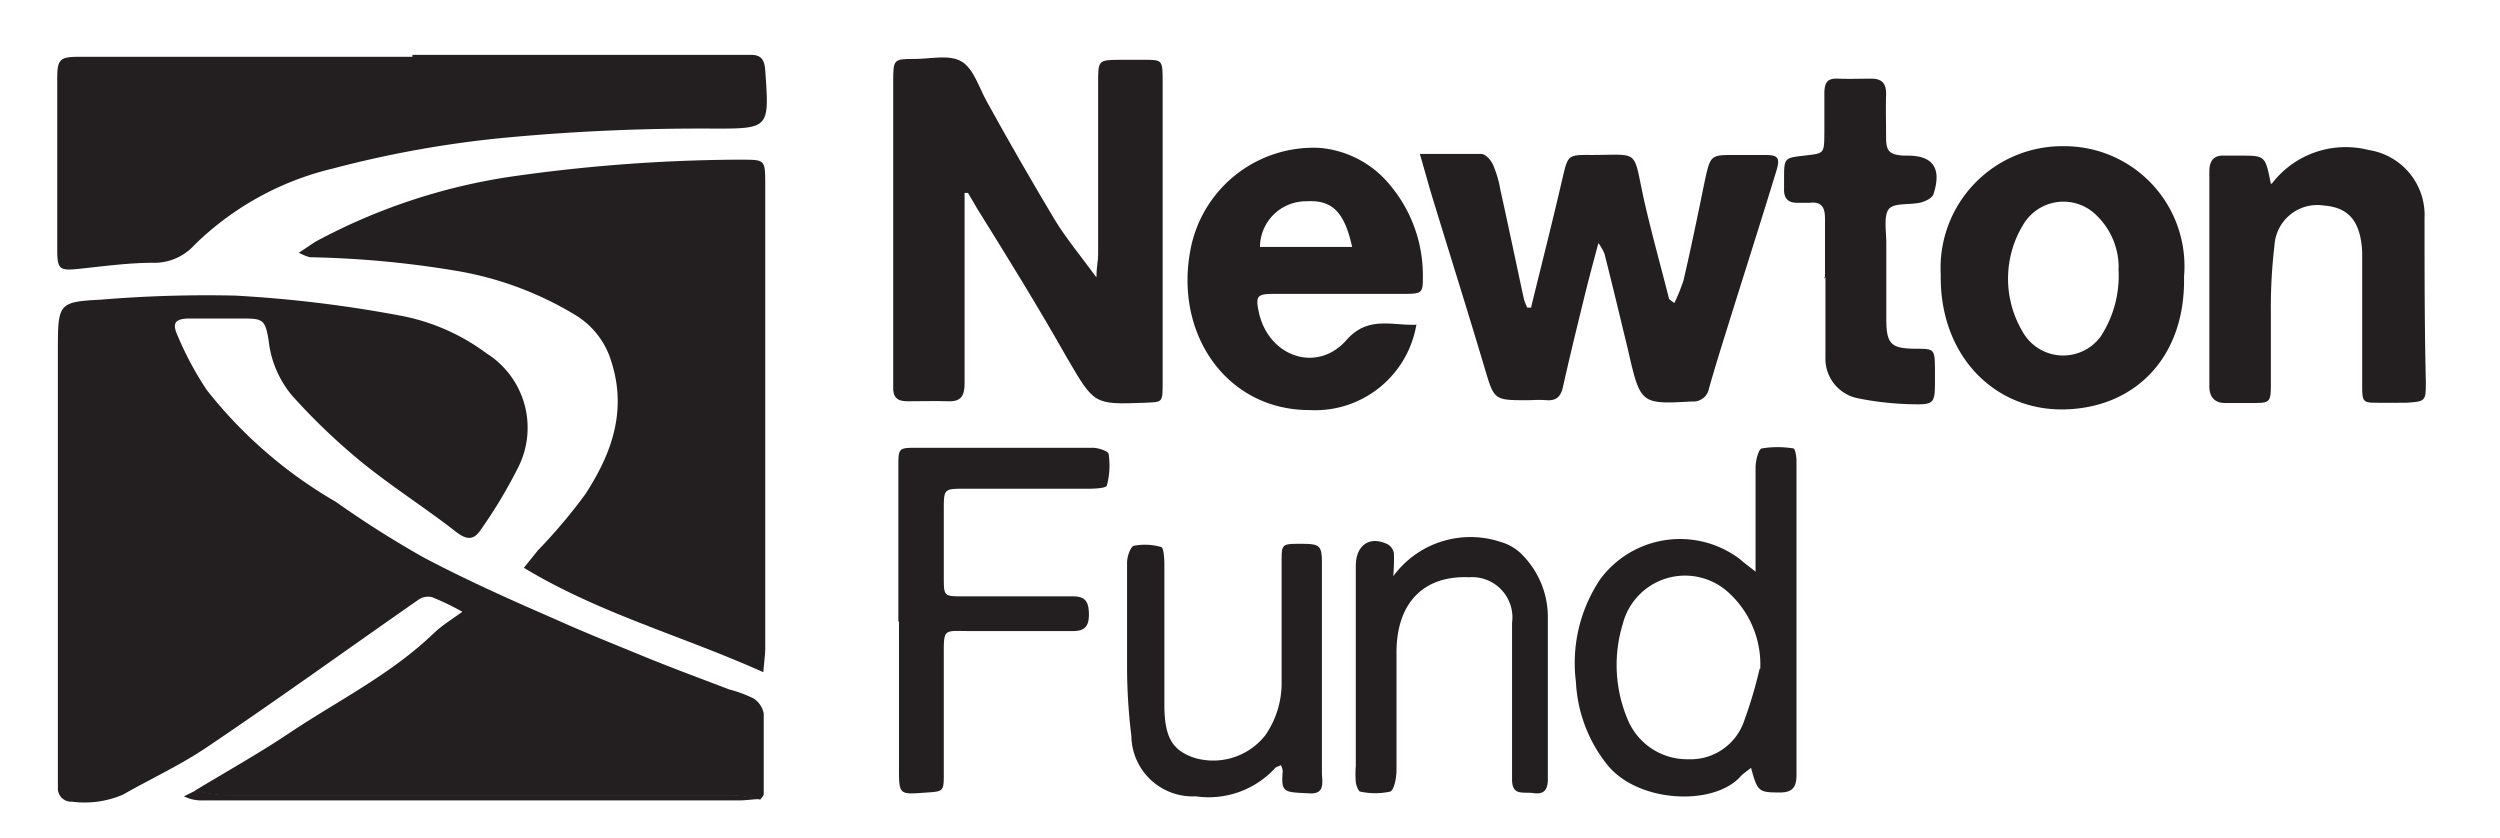 <svg id="Layer_1" data-name="Layer 1" xmlns="http://www.w3.org/2000/svg" viewBox="0 0 116.63 39.08"><defs><style>.cls-1{fill:#231f20;}</style></defs><path class="cls-1" d="M9.12,36.87c1.45-.88,2.94-1.71,4.36-2.66,2.27-1.52,4.74-2.73,6.76-4.67.36-.35.79-.61,1.33-1a12.42,12.42,0,0,0-1.41-.68.78.78,0,0,0-.64.12c-3.26,2.27-6.49,4.6-9.78,6.82-1.27.87-2.67,1.51-4,2.27a4.53,4.53,0,0,1-2.38.33.62.62,0,0,1-.66-.66c0-.28,0-.57,0-.85q0-9.83,0-19.64c0-2.09.05-2.17,2-2.27a59.77,59.77,0,0,1,6.27-.19,59.29,59.29,0,0,1,7.63.92,9.72,9.72,0,0,1,4.09,1.77,4.1,4.1,0,0,1,1.44,5.41,22.49,22.49,0,0,1-1.67,2.78c-.31.49-.63.57-1.16.16-1.49-1.16-3.09-2.17-4.55-3.37a29.61,29.61,0,0,1-3.12-3,4.81,4.81,0,0,1-1.1-2.6c-.16-.92-.25-1-1.15-1s-1.69,0-2.53,0c-.69,0-.84.21-.55.83a15.12,15.12,0,0,0,1.35,2.51,21.06,21.06,0,0,0,6,5.2A47.5,47.5,0,0,0,19.75,26c2,1.06,4.11,2,6.18,2.9,1.33.6,2.69,1.14,4,1.68s2.72,1.06,4.08,1.58a6.2,6.2,0,0,1,1.14.42,1.08,1.08,0,0,1,.48.71c0,1.25,0,2.5,0,3.75,0,.09-.1.17-.16.26a8.07,8.07,0,0,0-1.28-.19c-7.91,0-15.82,0-23.72,0a8,8,0,0,1-1.37-.22"/><path class="cls-1" d="M35.61,31.36c-3.75-1.69-7.61-2.72-11.17-4.87l.65-.81a25.12,25.12,0,0,0,2.22-2.63c1.26-1.94,2-4,1.13-6.42a3.81,3.81,0,0,0-1.56-1.91,15.73,15.73,0,0,0-5.68-2.1A46.43,46.43,0,0,0,14.45,12a2.55,2.55,0,0,1-.51-.21c.38-.24.61-.42.86-.56a27.81,27.81,0,0,1,9.11-3A77.22,77.22,0,0,1,34.2,7.45h.41c1.07,0,1.09,0,1.09,1.12q0,10.83,0,21.66c0,.31-.05.62-.09,1.13"/><path class="cls-1" d="M19.24,2.56H35.05c.48,0,.62.26.65.73C35.89,5.94,35.9,6,33.42,6a97.41,97.41,0,0,0-9.81.42,50,50,0,0,0-8.07,1.44,13.78,13.78,0,0,0-6.47,3.57,2.52,2.52,0,0,1-1.93.83c-1.18,0-2.36.17-3.54.29-.82.08-.93,0-.93-.9q0-4,0-8c0-.87.12-1,1-1H19.24Z"/><path class="cls-1" d="M45,9v4.6c0,1.42,0,2.85,0,4.28,0,.59-.17.86-.75.84s-1.28,0-1.93,0c-.47,0-.68-.2-.65-.7,0-.18,0-.36,0-.54V3.87c0-1.11,0-1.12,1-1.12.75,0,1.62-.22,2.19.12s.82,1.24,1.2,1.91c1,1.82,2.07,3.67,3.15,5.48.54.88,1.2,1.67,1.94,2.68,0-.47.08-.76.08-1.06q0-4,0-8c0-1.07,0-1.08,1-1.09h1.12c.88,0,.89,0,.89,1,0,3.71,0,7.43,0,11.15,0,1,0,1.93,0,2.9s0,.91-.84.95c-2.39.09-2.35.07-3.62-2.09C48.43,14.31,47,12,45.58,9.72L45.16,9H45"/><path class="cls-1" d="M71.43,14.33c.49-2,1-4,1.46-6,.26-1.09.24-1.11,1.33-1.1,2.34,0,1.94-.32,2.49,2.16.35,1.52.76,3,1.15,4.53,0,.06.1.09.25.22a8.42,8.42,0,0,0,.43-1.06c.36-1.55.68-3.12,1-4.68.26-1.17.27-1.17,1.4-1.17.47,0,1,0,1.42,0,.62,0,.7.15.49.81-.65,2.13-1.33,4.26-2,6.4-.38,1.22-.77,2.44-1.12,3.67a.74.74,0,0,1-.79.62c-2.41.13-2.41.14-3-2.45-.36-1.48-.72-3-1.09-4.45a2.73,2.73,0,0,0-.28-.49c-.27,1-.5,1.86-.7,2.69-.33,1.35-.66,2.7-.95,4-.1.48-.32.67-.76.64s-.61,0-.91,0c-1.57,0-1.54,0-2-1.54-.76-2.55-1.56-5.09-2.34-7.64-.22-.7-.41-1.41-.67-2.31,1.06,0,2,0,2.86,0,.2,0,.45.28.55.5A5.16,5.16,0,0,1,70,8.88c.38,1.7.73,3.4,1.1,5.1a2.39,2.39,0,0,0,.15.37l.2,0"/><path class="cls-1" d="M63.08,11.52c-.36-1.64-.94-2.2-2.12-2.13a2.15,2.15,0,0,0-2.18,2.13Zm3,3.61a4.79,4.79,0,0,1-5,4c-3.88,0-6.37-3.61-5.51-7.64a5.84,5.84,0,0,1,6-4.59,4.76,4.76,0,0,1,3.34,1.81,6.55,6.55,0,0,1,1.47,4.13c0,.8,0,.86-.79.87-1.86,0-3.72,0-5.58,0h-.61c-.77,0-.83.12-.67.87.46,2.07,2.71,2.84,4.08,1.29,1-1.14,2.1-.68,3.24-.72"/><path class="cls-1" d="M98.84,12.5a3.38,3.38,0,0,0-1-2.42,2.18,2.18,0,0,0-3.44.38,4.84,4.84,0,0,0-.05,5A2.17,2.17,0,0,0,98,15.7a5.19,5.19,0,0,0,.83-3.2m3.06.44c.06,3.79-2.34,6.1-5.6,6.16s-5.81-2.53-5.75-6.28a5.68,5.68,0,0,1,5.76-6,5.6,5.6,0,0,1,5.59,6.08"/><path class="cls-1" d="M106,8.55A4.33,4.33,0,0,1,110.51,7a3.07,3.07,0,0,1,2.6,3.17c0,2.54,0,5.08.06,7.62,0,.93,0,.94-.93,1H111c-.77,0-.8,0-.8-.84,0-1.82,0-3.65,0-5.47,0-.25,0-.5,0-.75-.08-1.4-.62-2.05-1.78-2.14a2,2,0,0,0-2.31,1.85,24.67,24.67,0,0,0-.17,3.1c0,1.14,0,2.29,0,3.43,0,.8-.06.83-.83.83-.44,0-.88,0-1.32,0s-.72-.25-.72-.78c0-3.33,0-6.65,0-10,0-.55.22-.79.73-.76.24,0,.48,0,.71,0,1.17,0,1.17,0,1.43,1.32"/><path class="cls-1" d="M82.12,31.2a4.53,4.53,0,0,0-1.42-3.5,3,3,0,0,0-5,1.43,6.52,6.52,0,0,0,.22,4.4,3,3,0,0,0,2.83,1.89,2.64,2.64,0,0,0,2.59-1.71,20.79,20.79,0,0,0,.75-2.51m-.19-4.55c0-1.78,0-3.31,0-4.85,0-.31.14-.85.29-.88a4.62,4.62,0,0,1,1.48,0c.07,0,.14.36.14.56,0,4.9,0,9.79,0,14.69,0,.52-.17.78-.7.8-1.06,0-1.11,0-1.42-1.15-.17.14-.34.25-.47.38C80,37.61,76.46,37.48,75,35.7a6.71,6.71,0,0,1-1.48-3.89A7,7,0,0,1,74.67,27a4.63,4.63,0,0,1,6.52-.9c.17.16.36.29.74.59"/><path class="cls-1" d="M85.14,13c0-.93,0-1.86,0-2.79,0-.53-.15-.81-.7-.75-.2,0-.41,0-.61,0q-.63,0-.6-.66c0-.14,0-.28,0-.43,0-1,0-1,.94-1.11s.93-.07.94-1.07c0-.61,0-1.21,0-1.82s.2-.72.68-.7,1,0,1.52,0,.7.26.68.78,0,1.29,0,1.93.11.84.83.88H89c1.19,0,1.59.6,1.2,1.8-.06.18-.37.33-.6.39-.5.12-1.23,0-1.48.3S88,10.8,88,11.36c0,1.18,0,2.36,0,3.54s.25,1.35,1.34,1.37c.92,0,.92,0,.93,1v.53c0,1-.05,1.08-1,1.06a14.17,14.17,0,0,1-2.6-.28,1.88,1.88,0,0,1-1.51-1.89c0-1.25,0-2.5,0-3.75h-.07"/><path class="cls-1" d="M41.91,29v-7.2c0-.89,0-.91.84-.91,2.74,0,5.48,0,8.22,0,.26,0,.73.15.75.29a3.61,3.61,0,0,1-.08,1.46c0,.13-.54.16-.83.16-1.93,0-3.85,0-5.78,0-1,0-1,0-1,1s0,2.07,0,3.11c0,.89,0,.91.84.91,1.72,0,3.45,0,5.17,0,.59,0,.75.24.76.82s-.2.81-.77.8c-1.59,0-3.18,0-4.77,0-1.3,0-1.23-.17-1.23,1.36,0,1.75,0,3.5,0,5.26,0,.89,0,.86-.9.92-1.22.09-1.19.09-1.19-1.27V29"/><path class="cls-1" d="M65,26.88a4.46,4.46,0,0,1,5-1.6,2.29,2.29,0,0,1,1.09.68,4.13,4.13,0,0,1,1.12,2.77c0,2.54,0,5.08,0,7.62,0,.51-.19.72-.67.65s-1,.15-1-.64c0-.54,0-1.08,0-1.61,0-1.9,0-3.79,0-5.69a1.88,1.88,0,0,0-2-2.13c-2.11-.09-3.36,1.17-3.39,3.43,0,1.86,0,3.71,0,5.57,0,.35-.11.94-.3,1a3.26,3.26,0,0,1-1.39,0c-.08,0-.19-.28-.21-.44a4.54,4.54,0,0,1,0-.74V26.41c0-1,.67-1.44,1.52-1a.63.63,0,0,1,.26.4A10.66,10.66,0,0,1,65,26.88"/><path class="cls-1" d="M59.8,35.68c-.15.07-.26.09-.32.16a4.21,4.21,0,0,1-3.7,1.31,2.86,2.86,0,0,1-3-2.82,26.57,26.57,0,0,1-.2-3.09c0-1.68,0-3.36,0-5,0-.28.16-.74.32-.78a2.73,2.73,0,0,1,1.27.06c.11,0,.15.51.15.78,0,2.18,0,4.37,0,6.55,0,1.54.36,2.16,1.42,2.51a3.09,3.09,0,0,0,3.29-1.06,4.27,4.27,0,0,0,.76-2.5c0-1.86,0-3.72,0-5.58,0-.84,0-.85.88-.85s1,.05,1,.88c0,3.25,0,6.51,0,9.76,0,.46.19,1.07-.63,1-1.09-.06-1.29,0-1.2-1,0-.06,0-.13-.08-.31"/><path class="cls-1" d="M9.12,36.87a8,8,0,0,0,1.37.22c7.9,0,15.81,0,23.72,0a8.07,8.07,0,0,1,1.28.19c-.34,0-.67.06-1,.06h-25a1.84,1.84,0,0,1-.91-.19l.59-.29"/></svg>